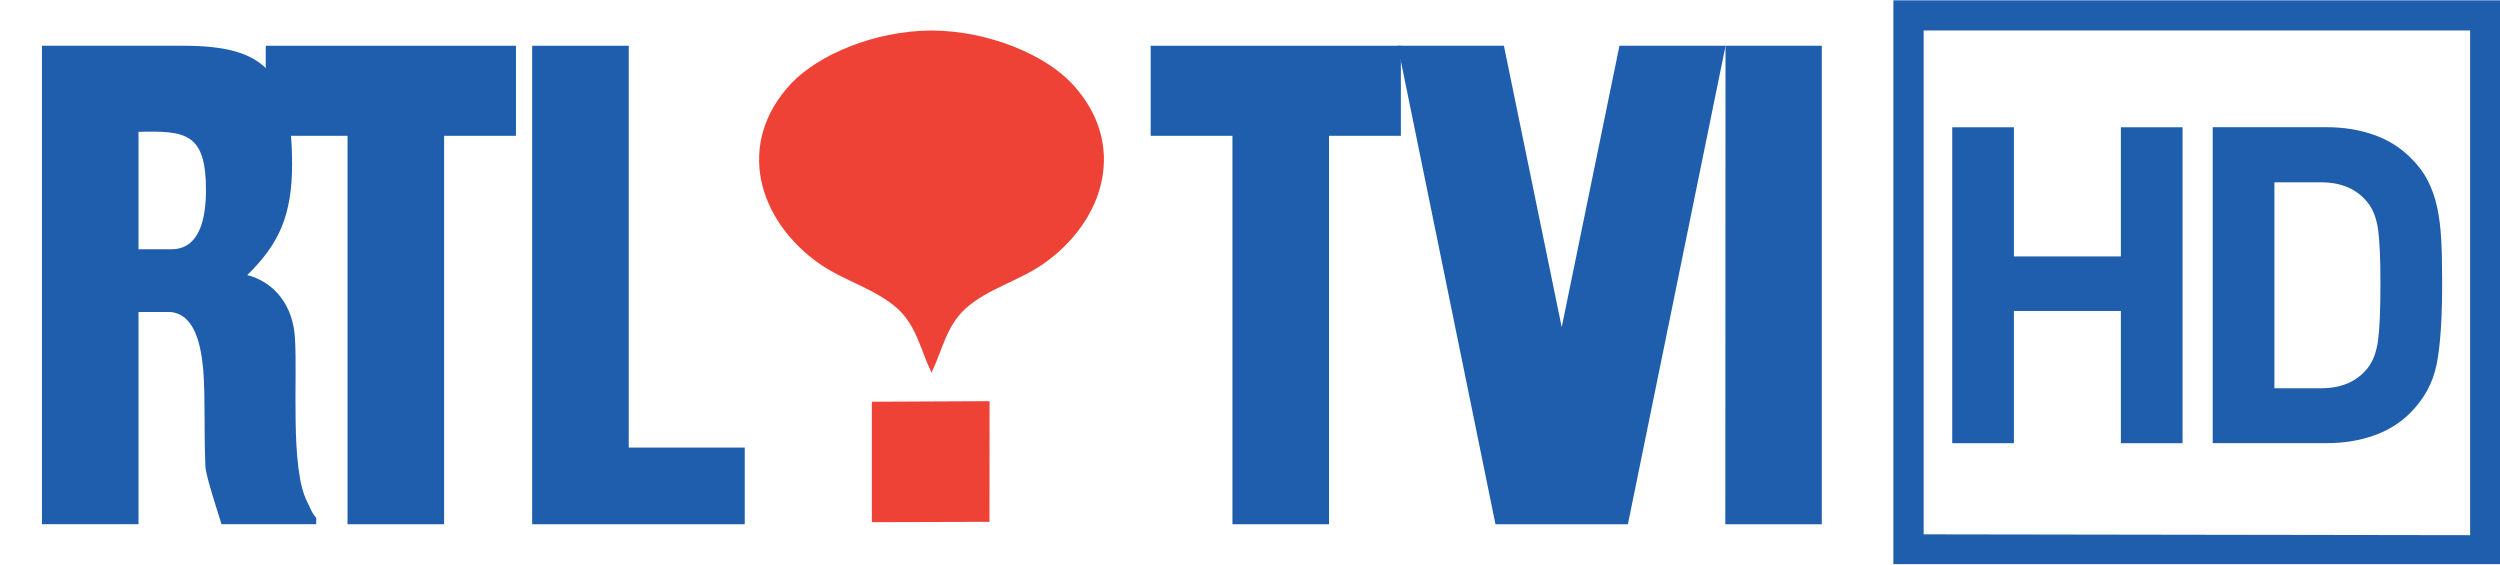 <svg xmlns="http://www.w3.org/2000/svg" viewBox="0 0 600 135.52" xmlns:xlink="http://www.w3.org/1999/xlink"><defs><clipPath id="0"><path d="m362.98 417.55h44.505v-10.05h-44.505v10.05"/></clipPath></defs><g transform="translate(-181.54-468.94)"><g fill="#1e5eac"><path d="m0 0v2.354h-1.904v-2.354h-1.098v5.624h1.098v-2.299h1.904v2.299h1.098v-5.624" transform="matrix(13.482 0 0-13.482 690.55 575.31)"/><path d="m0 0c-.03.203-.094.365-.194.486-.19.231-.463.348-.822.348h-.829v-3.666h.829c.359 0 .632.116.822.348.1.121.164.288.194.501.028.214.043.549.043 1.01 0 .447-.015.772-.043.975m1.042-2.413c-.066-.327-.223-.614-.47-.861-.179-.179-.396-.314-.652-.403-.255-.09-.533-.134-.833-.134h-2.03v5.624h2.03c.3 0 .578-.045.833-.134.256-.09.473-.224.652-.403.132-.127.236-.264.312-.411.076-.148.133-.309.17-.486.037-.176.06-.366.071-.569s.016-.464.016-.785c0-.632-.033-1.112-.099-1.438" transform="matrix(13.482 0 0-13.482 752.27 523.94)"/></g><g clip-path="url(#0)" transform="matrix(13.482 0 0-13.482-4711.97 6098.24)"><path d="m0 0l9.728-.015v8.985h-9.728v-8.985.015m9.997-.285v.27-.27m.27-.269h-10.806v10.06h10.806v-10.06" fill="#1e5eac" transform="translate(397.21 408.03)"/></g><path d="m0 0h.586c.498 0 .615.534.615 1.057 0 1.01-.361 1.056-1.201 1.033v-2.09m0-4.895h-1.719v8.518h2.51c1.406 0 1.943-.419 1.943-2.111 0-.909-.233-1.419-.799-1.973v.002c.478-.125.82-.536.85-1.127.048-.681-.087-2.307.213-2.899.054-.106.088-.216.166-.296v-.114h-1.686c-.049.16-.277.852-.287 1.023-.029.75.001 1.212-.039 1.734-.048.523-.185.987-.586 1.021h-.566" fill="#1e5eac" transform="matrix(13.482 0 0-13.482 214.78 528.76)"/><path d="m0 0h4.454v-1.603h-1.279v-6.915h-1.719v6.915h-1.456" fill="#1e5eac" transform="matrix(13.482 0 0-13.482 245.32 479.92)" id="1"/><use transform="translate(212.38)" xlink:href="#1"/><g fill="#1e5eac"><path d="m0 0h1.714v-8.518h-1.717" transform="matrix(13.482 0 0-13.482 595.66 479.92)"/><path d="M0,0-1.028-5.01-2.057,0h-1.89l1.74-8.518h2.357l1.739,8.518" transform="matrix(13.482 0 0-13.482 570.21 479.92)"/><path d="m0 0v8.518h1.719v-7.153h2.065v-1.365" transform="matrix(13.482 0 0-13.482 309.26 594.76)"/></g><g fill="#ef4237"><path d="m0 0c-.471.497-1.46.927-2.477.935h-.028c-1.017-.008-2-.438-2.476-.935-1.013-1.071-.602-2.451.502-3.221.433-.302 1-.446 1.386-.797.34-.312.407-.734.599-1.128v-.015c0 .003.002.005.004.007 0-.002.002-.004.003-.007v.015c.192.394.258.816.599 1.128.382.351.953.495 1.385.797 1.105.77 1.516 2.15.503 3.221" transform="matrix(13.482 0 0-13.482 438.68 488.87)"/><path d="m0 0l-.002-2.148-2.094-.006v2.144" transform="matrix(13.482 0 0-13.482 419.04 565.22)"/></g></g></svg>